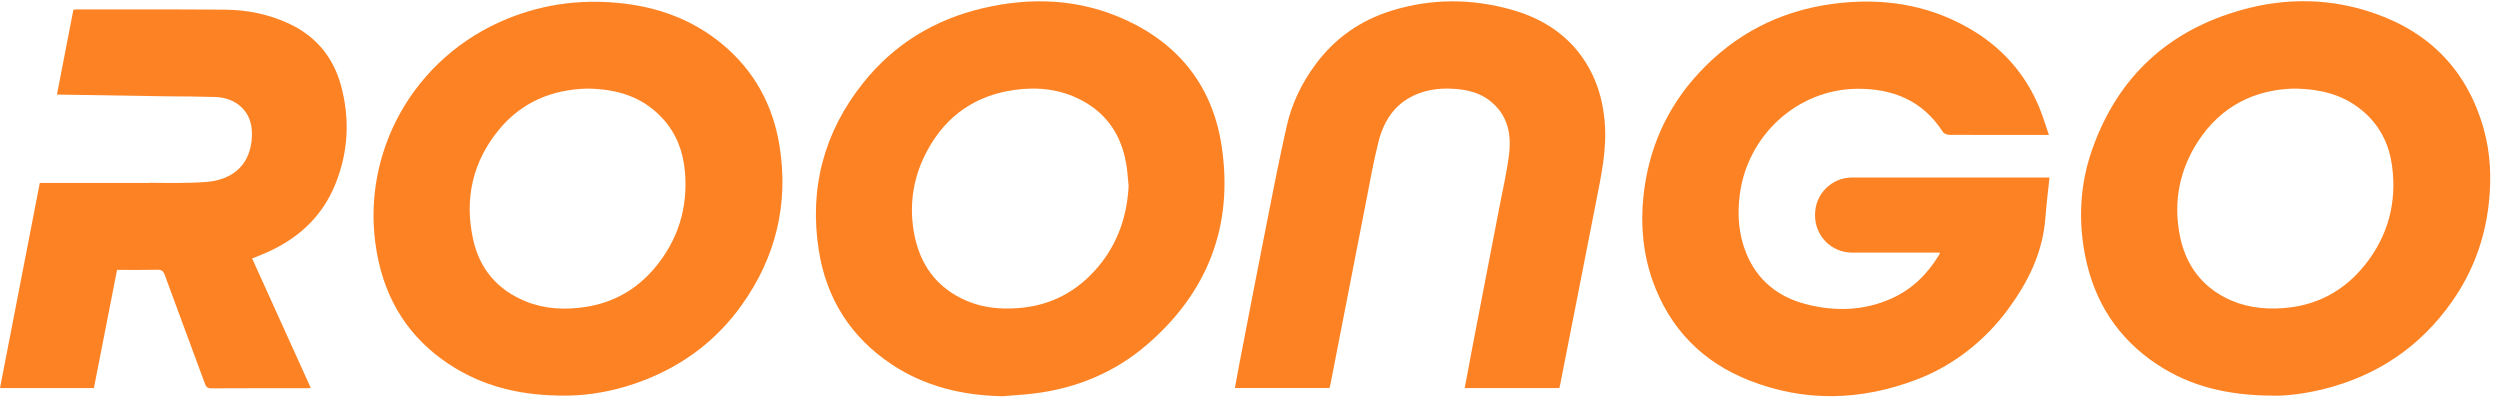 <svg width="156" height="25" viewBox="0 0 156 25" fill="none" xmlns="http://www.w3.org/2000/svg">
<path d="M127.852 8.421C127.671 8.421 127.587 8.421 127.502 8.421C125.545 8.421 123.587 8.425 121.63 8.414C121.496 8.413 121.304 8.339 121.238 8.236C119.982 6.276 118.107 5.515 115.863 5.541C112.144 5.585 109.034 8.455 108.561 12.15C108.401 13.407 108.489 14.632 108.969 15.81C109.663 17.509 110.972 18.54 112.712 18.985C114.503 19.445 116.293 19.4 118.013 18.634C119.306 18.058 120.27 17.11 120.998 15.908C121.018 15.875 121.028 15.835 121.057 15.762H115.563C114.291 15.762 113.26 14.729 113.26 13.454V13.386V13.386C113.26 12.111 114.291 11.078 115.563 11.078H116.554C120.329 11.078 124.1 11.078 127.888 11.078C127.8 11.936 127.694 12.78 127.629 13.628C127.462 15.78 126.543 17.61 125.309 19.29C123.86 21.262 121.888 22.813 119.603 23.683C116.144 25.002 112.648 25.102 109.19 23.753C106.219 22.594 104.175 20.49 103.119 17.502C102.529 15.833 102.365 14.041 102.547 12.28C102.852 9.325 103.991 6.737 105.999 4.566C108.27 2.11 111.095 0.669 114.402 0.236C117.347 -0.148 120.184 0.242 122.804 1.727C124.86 2.892 126.376 4.56 127.274 6.762C127.486 7.283 127.645 7.824 127.852 8.421Z" fill="#FD8223"/>
<path d="M62.575 24.724C60.08 24.679 57.731 24.126 55.64 22.736C53.092 21.043 51.57 18.645 51.094 15.631C50.482 11.75 51.415 8.237 53.866 5.168C55.802 2.744 58.33 1.213 61.343 0.509C64.394 -0.204 67.407 -0.069 70.274 1.256C73.639 2.812 75.688 5.46 76.235 9.14C76.977 14.132 75.338 18.293 71.519 21.552C69.525 23.253 67.163 24.227 64.551 24.55C63.896 24.632 63.234 24.667 62.575 24.724ZM70.426 11.598C70.376 11.132 70.354 10.66 70.273 10.199C69.966 8.456 69.088 7.105 67.5 6.262C66.186 5.565 64.779 5.408 63.328 5.607C60.9 5.941 59.075 7.188 57.894 9.338C57.026 10.916 56.722 12.618 57.01 14.393C57.345 16.455 58.424 17.992 60.4 18.804C61.396 19.213 62.441 19.304 63.513 19.227C65.556 19.081 67.222 18.197 68.524 16.648C69.742 15.199 70.331 13.493 70.426 11.598Z" fill="#FD8223"/>
<path d="M35.218 24.687C32.649 24.687 30.45 24.192 28.446 22.994C25.893 21.466 24.277 19.227 23.628 16.327C22.255 10.19 25.404 3.978 31.187 1.373C33.578 0.296 36.081 -0.074 38.691 0.194C41.057 0.437 43.205 1.217 45.049 2.738C47.055 4.394 48.233 6.547 48.642 9.1C49.224 12.738 48.405 16.074 46.267 19.06C44.736 21.198 42.709 22.736 40.259 23.701C38.56 24.37 36.797 24.7 35.218 24.687ZM36.622 5.529C34.487 5.584 32.561 6.349 31.121 8.108C29.496 10.093 28.981 12.379 29.509 14.877C29.906 16.753 31.02 18.082 32.806 18.806C33.994 19.288 35.233 19.347 36.492 19.161C38.227 18.904 39.671 18.099 40.801 16.782C42.297 15.036 42.943 12.984 42.738 10.691C42.627 9.449 42.202 8.318 41.342 7.385C40.098 6.036 38.507 5.544 36.622 5.529Z" fill="#FD8223"/>
<path d="M141.901 24.689C139.058 24.684 136.722 24.129 134.633 22.758C132.126 21.111 130.639 18.771 130.088 15.829C129.671 13.604 129.814 11.402 130.567 9.283C132.167 4.777 135.325 1.881 139.922 0.608C142.685 -0.157 145.464 -0.115 148.185 0.838C151.678 2.061 153.971 4.451 154.981 8.034C155.412 9.567 155.475 11.132 155.3 12.708C155.053 14.929 154.3 16.97 153.02 18.798C151.032 21.639 148.329 23.456 144.966 24.286C143.841 24.563 142.699 24.707 141.901 24.689ZM143.118 5.528C140.716 5.595 138.595 6.604 137.154 8.827C136.001 10.606 135.613 12.575 136.014 14.66C136.343 16.372 137.241 17.725 138.817 18.553C139.944 19.144 141.154 19.316 142.42 19.231C144.541 19.09 146.258 18.169 147.569 16.534C149.024 14.719 149.579 12.611 149.258 10.309C149.082 9.042 148.545 7.921 147.57 7.043C146.362 5.955 144.915 5.545 143.118 5.528Z" fill="#FD8223"/>
<path d="M82.96 24.21C81.003 24.21 79.049 24.21 77.057 24.21C77.158 23.664 77.252 23.134 77.355 22.604C77.904 19.769 78.448 16.933 79.009 14.101C79.424 12.007 79.827 9.91 80.301 7.83C80.619 6.432 81.245 5.153 82.105 3.997C83.319 2.363 84.911 1.26 86.849 0.662C89.348 -0.108 91.872 -0.095 94.368 0.619C96.583 1.252 98.347 2.526 99.371 4.665C99.804 5.568 100.033 6.528 100.127 7.529C100.29 9.261 99.92 10.931 99.592 12.609C98.849 16.393 98.106 20.178 97.363 23.962C97.347 24.044 97.324 24.125 97.302 24.214C95.332 24.214 93.377 24.214 91.397 24.214C91.574 23.273 91.746 22.346 91.924 21.419C92.472 18.572 93.025 15.725 93.572 12.877C93.779 11.798 94.03 10.723 94.165 9.633C94.33 8.305 94.053 7.091 92.899 6.235C92.362 5.836 91.736 5.649 91.081 5.575C90.09 5.463 89.118 5.53 88.199 5.969C86.982 6.549 86.336 7.591 86.021 8.832C85.701 10.092 85.479 11.379 85.229 12.656C84.49 16.42 83.759 20.186 83.025 23.95C83.008 24.034 82.984 24.115 82.96 24.21Z" fill="#FD8223"/>
<path d="M20.933 11.475C21.736 9.478 21.843 7.413 21.28 5.342C20.785 3.519 19.657 2.196 17.912 1.419C16.681 0.871 15.386 0.615 14.053 0.604C10.984 0.577 7.915 0.588 4.846 0.585C4.764 0.585 4.681 0.598 4.58 0.606C4.238 2.372 3.895 4.136 3.553 5.901L10.421 6.01C11.421 6.016 12.42 6.021 13.419 6.052C14.037 6.072 14.626 6.261 15.083 6.707C15.677 7.288 15.783 8.036 15.695 8.814C15.514 10.417 14.386 11.242 12.859 11.355C11.683 11.442 10.499 11.415 9.317 11.405L9.314 11.416H2.483C1.656 15.68 0.828 19.945 0 24.214C1.962 24.214 3.895 24.214 5.86 24.214C6.34 21.762 6.82 19.311 7.304 16.84C8.159 16.84 8.992 16.852 9.823 16.833C10.081 16.828 10.19 16.908 10.278 17.149C11.109 19.419 11.956 21.683 12.791 23.951C12.863 24.145 12.944 24.233 13.173 24.232C15.162 24.22 17.151 24.225 19.14 24.225C19.212 24.225 19.283 24.218 19.394 24.213C18.168 21.506 16.955 18.826 15.732 16.126C15.946 16.041 16.132 15.967 16.318 15.892C18.44 15.031 20.065 13.634 20.933 11.475Z" fill="#FD8223"/>
</svg>
